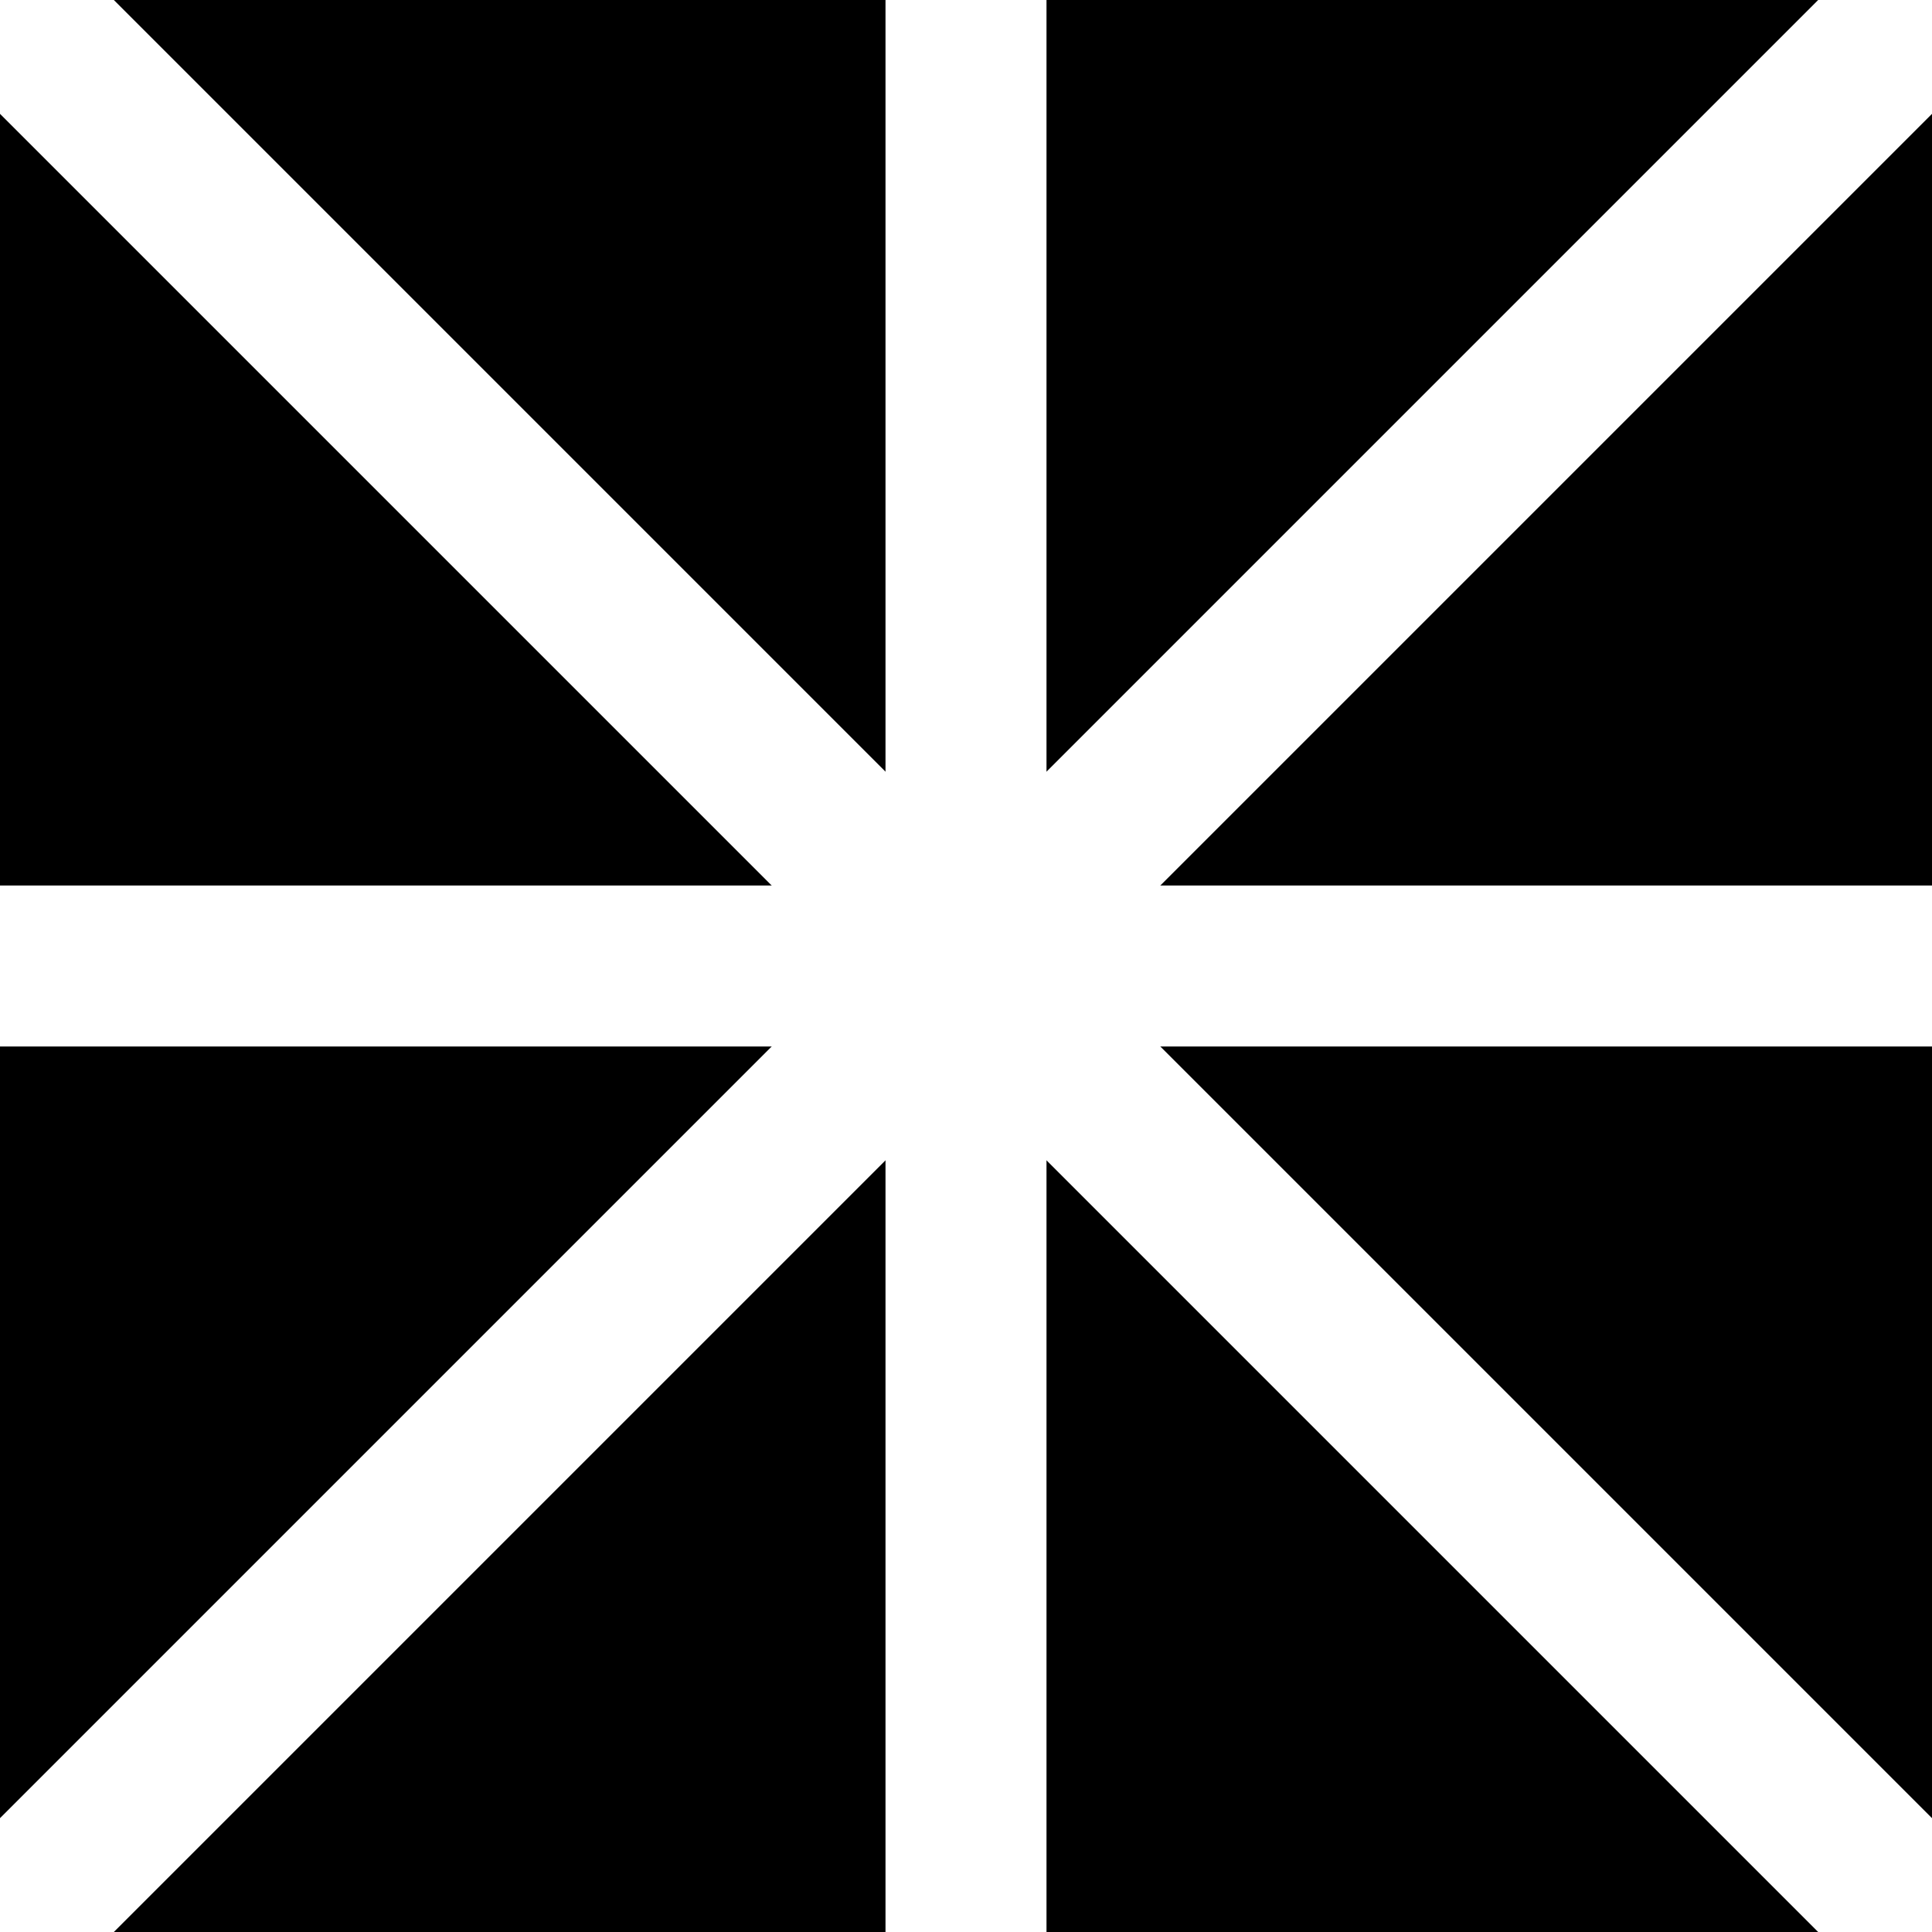 <?xml version="1.0" encoding="UTF-8"?>
<svg width="24" height="24" viewBox="0 0 24 24" fill="none" xmlns="http://www.w3.org/2000/svg">
    <rect width="24" height="24" fill="#000000"/>
    <path d="M0 0h24v24H0z" fill="none"/>
    <path d="M12 0v24" stroke="#FFFFFF" stroke-width="2"/>
    <path d="M0 12h24" stroke="#FFFFFF" stroke-width="2"/>
    <path d="M0 0l24 24" stroke="#FFFFFF" stroke-width="2"/>
    <path d="M24 0L0 24" stroke="#FFFFFF" stroke-width="2"/>
</svg>
